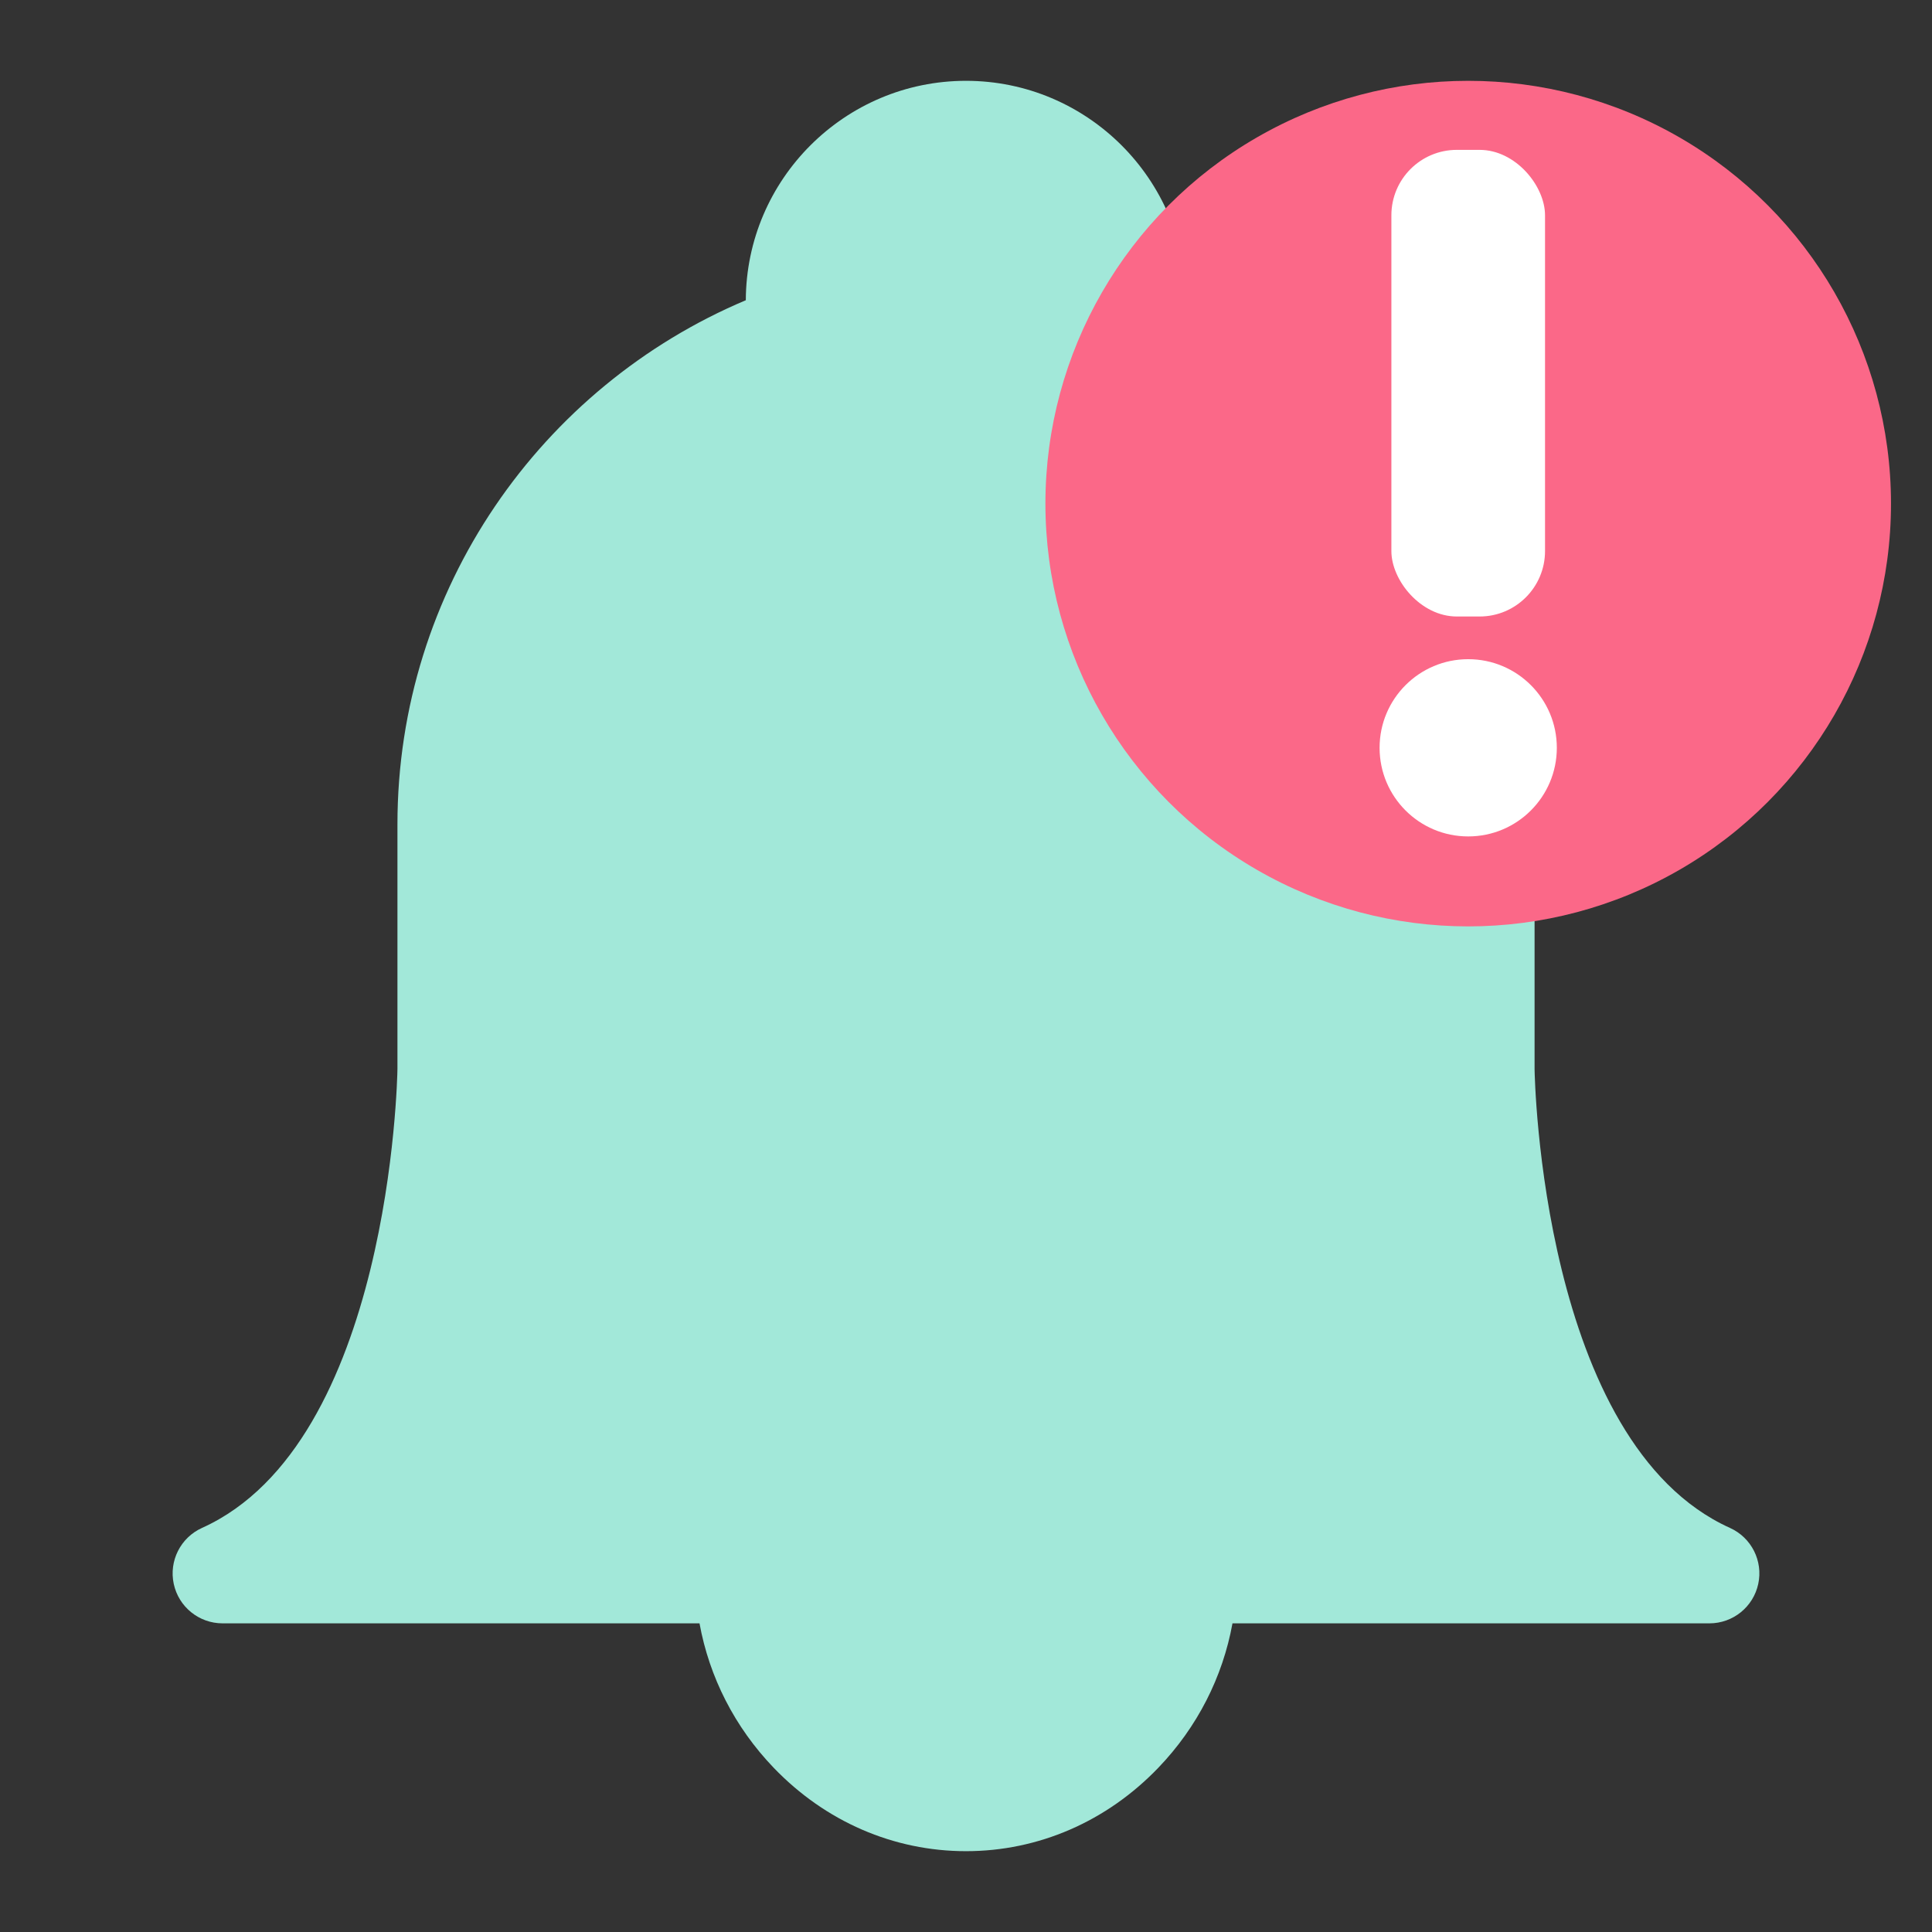 <?xml version="1.0" encoding="utf-8"?>
<svg version="1.1" id="Capa_1" x="0px" y="0px" viewBox="0 0 611.999 611.999" style="enable-background:new 0 0 611.999 611.999;" xmlns="http://www.w3.org/2000/svg">
  <rect x="0" y="0" width="611.999" height="611.999" fill="#333333" stroke="none"/>
  <g transform="matrix(1, 0, 0, 1, 7.907, 6.965)">
    <path d="M 540.104 477.038 C 480.509 450.125 478.242 334.602 478.199 331.685 L 478.199 254.184 C 478.199 179.592 432.618 115.452 367.847 88.14 C 367.706 49.791 336.471 18.636 298.094 18.636 C 259.715 18.636 228.482 49.793 228.343 88.14 C 163.573 115.449 117.992 179.59 117.992 254.183 L 117.992 331.684 C 117.95 334.599 115.681 450.123 56.083 477.035 C 49.295 480.101 45.564 487.493 47.133 494.776 C 48.701 502.06 55.141 507.262 62.591 507.262 L 213.678 507.262 C 216.774 524.301 224.832 540.152 237.155 552.99 C 253.519 570.042 275.163 579.432 298.091 579.432 C 321.022 579.432 342.666 570.042 359.03 552.99 C 371.353 540.149 379.411 524.299 382.505 507.262 L 533.592 507.262 C 541.042 507.262 547.482 502.061 549.051 494.776 C 550.625 487.493 546.894 480.104 540.104 477.038" style="fill: rgb(162, 232, 217); stroke: rgb(255, 255, 255); stroke-width: 0px;"/>
    <g transform="matrix(1, 0, 0, 1, -5.053, -30.916)"/>
  </g>
  <g transform="matrix(1, 0, 0, 1, 0, 5.771)">
    <circle style="fill: rgb(251, 104, 136);" cx="465.083" cy="153.757" r="133.927"/>
    <rect x="440.747" y="41.702" width="48.672" height="147.817" style="fill: rgb(255, 255, 255);" rx="20.73" ry="20.73"/>
    <circle style="fill: rgb(255, 255, 255);" cx="465.083" cy="231.111" r="28.072"/>
  </g>
</svg>